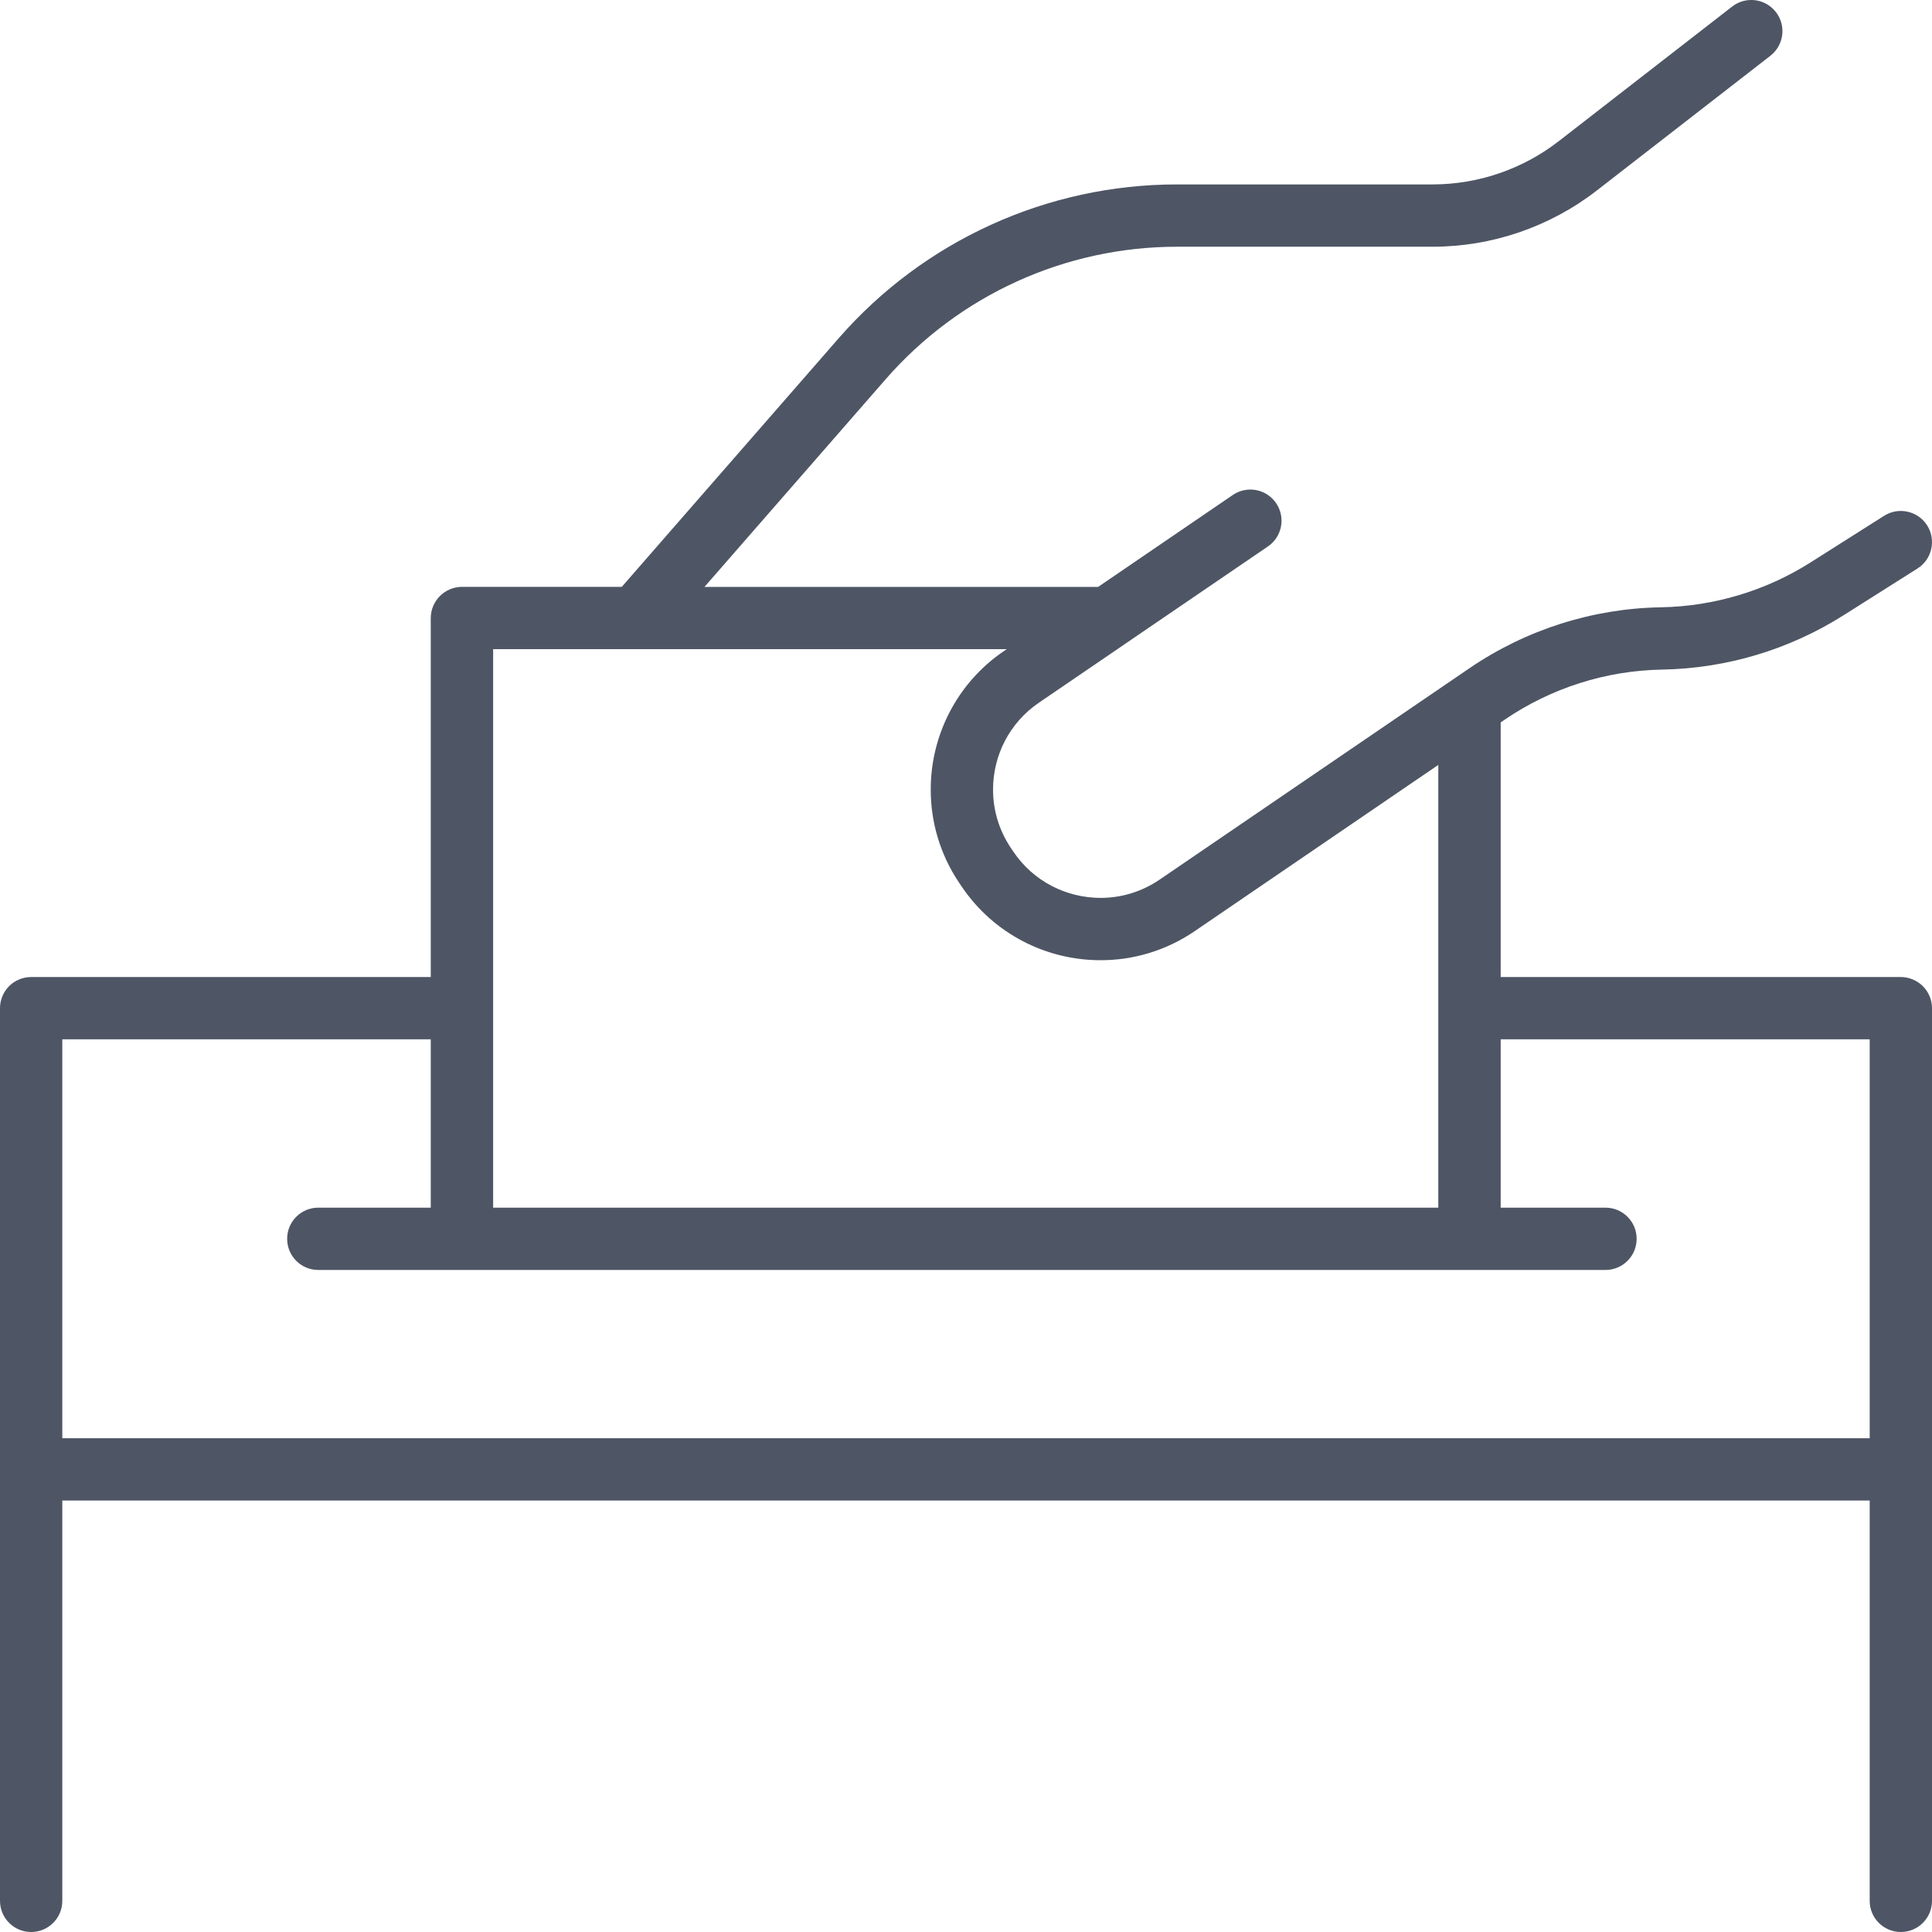 <?xml version="1.0" encoding="UTF-8"?>
<svg width="24px" height="24px" viewBox="0 0 24 24" version="1.1" xmlns="http://www.w3.org/2000/svg" xmlns:xlink="http://www.w3.org/1999/xlink">
    <!-- Generator: sketchtool 50 (54983) - http://www.bohemiancoding.com/sketch -->
    <title>86B839BF-9296-4408-B5B3-F8C0B9759809</title>
    <desc>Created with sketchtool.</desc>
    <defs></defs>
    <g id="Home.Desktop" stroke="none" stroke-width="1" fill="none" fill-rule="evenodd">
        <g id="job-owners" transform="translate(-328, -709)" fill="#4E5665" fill-rule="nonzero">
            <g id="icon-מכרזים" transform="translate(328, 709)">
                <path d="M24,12.524 C24,12.422 23.959,12.323 23.887,12.251 C23.815,12.179 23.715,12.137 23.613,12.137 L18.642,12.137 L18.642,8.974 L18.69,8.941 C19.268,8.547 19.948,8.33 20.647,8.318 C21.447,8.304 22.227,8.07 22.903,7.642 L23.82,7.062 C24.001,6.947 24.054,6.708 23.94,6.527 C23.826,6.347 23.586,6.293 23.406,6.407 L22.489,6.988 C21.933,7.34 21.291,7.532 20.634,7.544 C19.784,7.558 18.956,7.822 18.254,8.301 L14.405,10.927 C14.179,11.081 13.925,11.154 13.671,11.154 C13.25,11.153 12.838,10.952 12.586,10.576 L12.557,10.533 C12.407,10.309 12.336,10.059 12.336,9.808 C12.336,9.39 12.535,8.982 12.906,8.729 L13.976,7.999 L13.977,7.998 L15.751,6.788 C15.927,6.668 15.973,6.427 15.852,6.25 C15.732,6.074 15.491,6.028 15.314,6.149 L13.641,7.291 L8.751,7.291 L11.002,4.711 C11.914,3.665 13.234,3.065 14.621,3.065 L17.794,3.065 C18.534,3.065 19.253,2.819 19.838,2.365 L21.992,0.693 C22.161,0.562 22.192,0.319 22.061,0.15 C21.93,-0.019 21.687,-0.05 21.518,0.081 L19.363,1.754 C18.914,2.102 18.362,2.291 17.794,2.291 L14.621,2.291 C13.01,2.291 11.478,2.988 10.419,4.201 L7.724,7.29 L5.738,7.29 C5.637,7.29 5.537,7.332 5.465,7.404 C5.393,7.476 5.351,7.575 5.351,7.677 L5.351,12.137 L0.387,12.137 C0.285,12.137 0.185,12.178 0.113,12.25 C0.041,12.323 0,12.422 0,12.524 L0,15.931 L0,18.253 L0,23.613 C0,23.827 0.173,24 0.387,24 C0.601,24 0.774,23.827 0.774,23.613 L0.774,18.64 L23.226,18.64 L23.226,23.613 C23.226,23.827 23.399,24 23.613,24 C23.827,24 24,23.827 24,23.613 L24,15.931 L24,15.93 L24,12.524 Z M12.506,8.064 L12.469,8.089 C11.88,8.491 11.561,9.145 11.562,9.808 C11.561,10.206 11.676,10.611 11.914,10.965 L11.943,11.008 C12.344,11.605 13.003,11.929 13.671,11.928 C14.074,11.929 14.484,11.811 14.841,11.567 L17.867,9.502 L17.867,15.002 L6.126,15.002 L6.126,8.064 L12.506,8.064 Z M23.226,17.866 L0.774,17.866 L0.774,15.931 L0.774,15.929 L0.774,12.911 L5.351,12.911 L5.351,15.002 L3.954,15.002 C3.74,15.002 3.567,15.175 3.567,15.389 C3.567,15.603 3.74,15.776 3.954,15.776 L19.944,15.776 C20.158,15.776 20.331,15.603 20.331,15.389 C20.331,15.175 20.158,15.002 19.944,15.002 L18.642,15.002 L18.642,12.911 L23.226,12.911 L23.226,17.866 Z" id="Shape"></path>
            </g>
        </g>
    </g>
</svg>